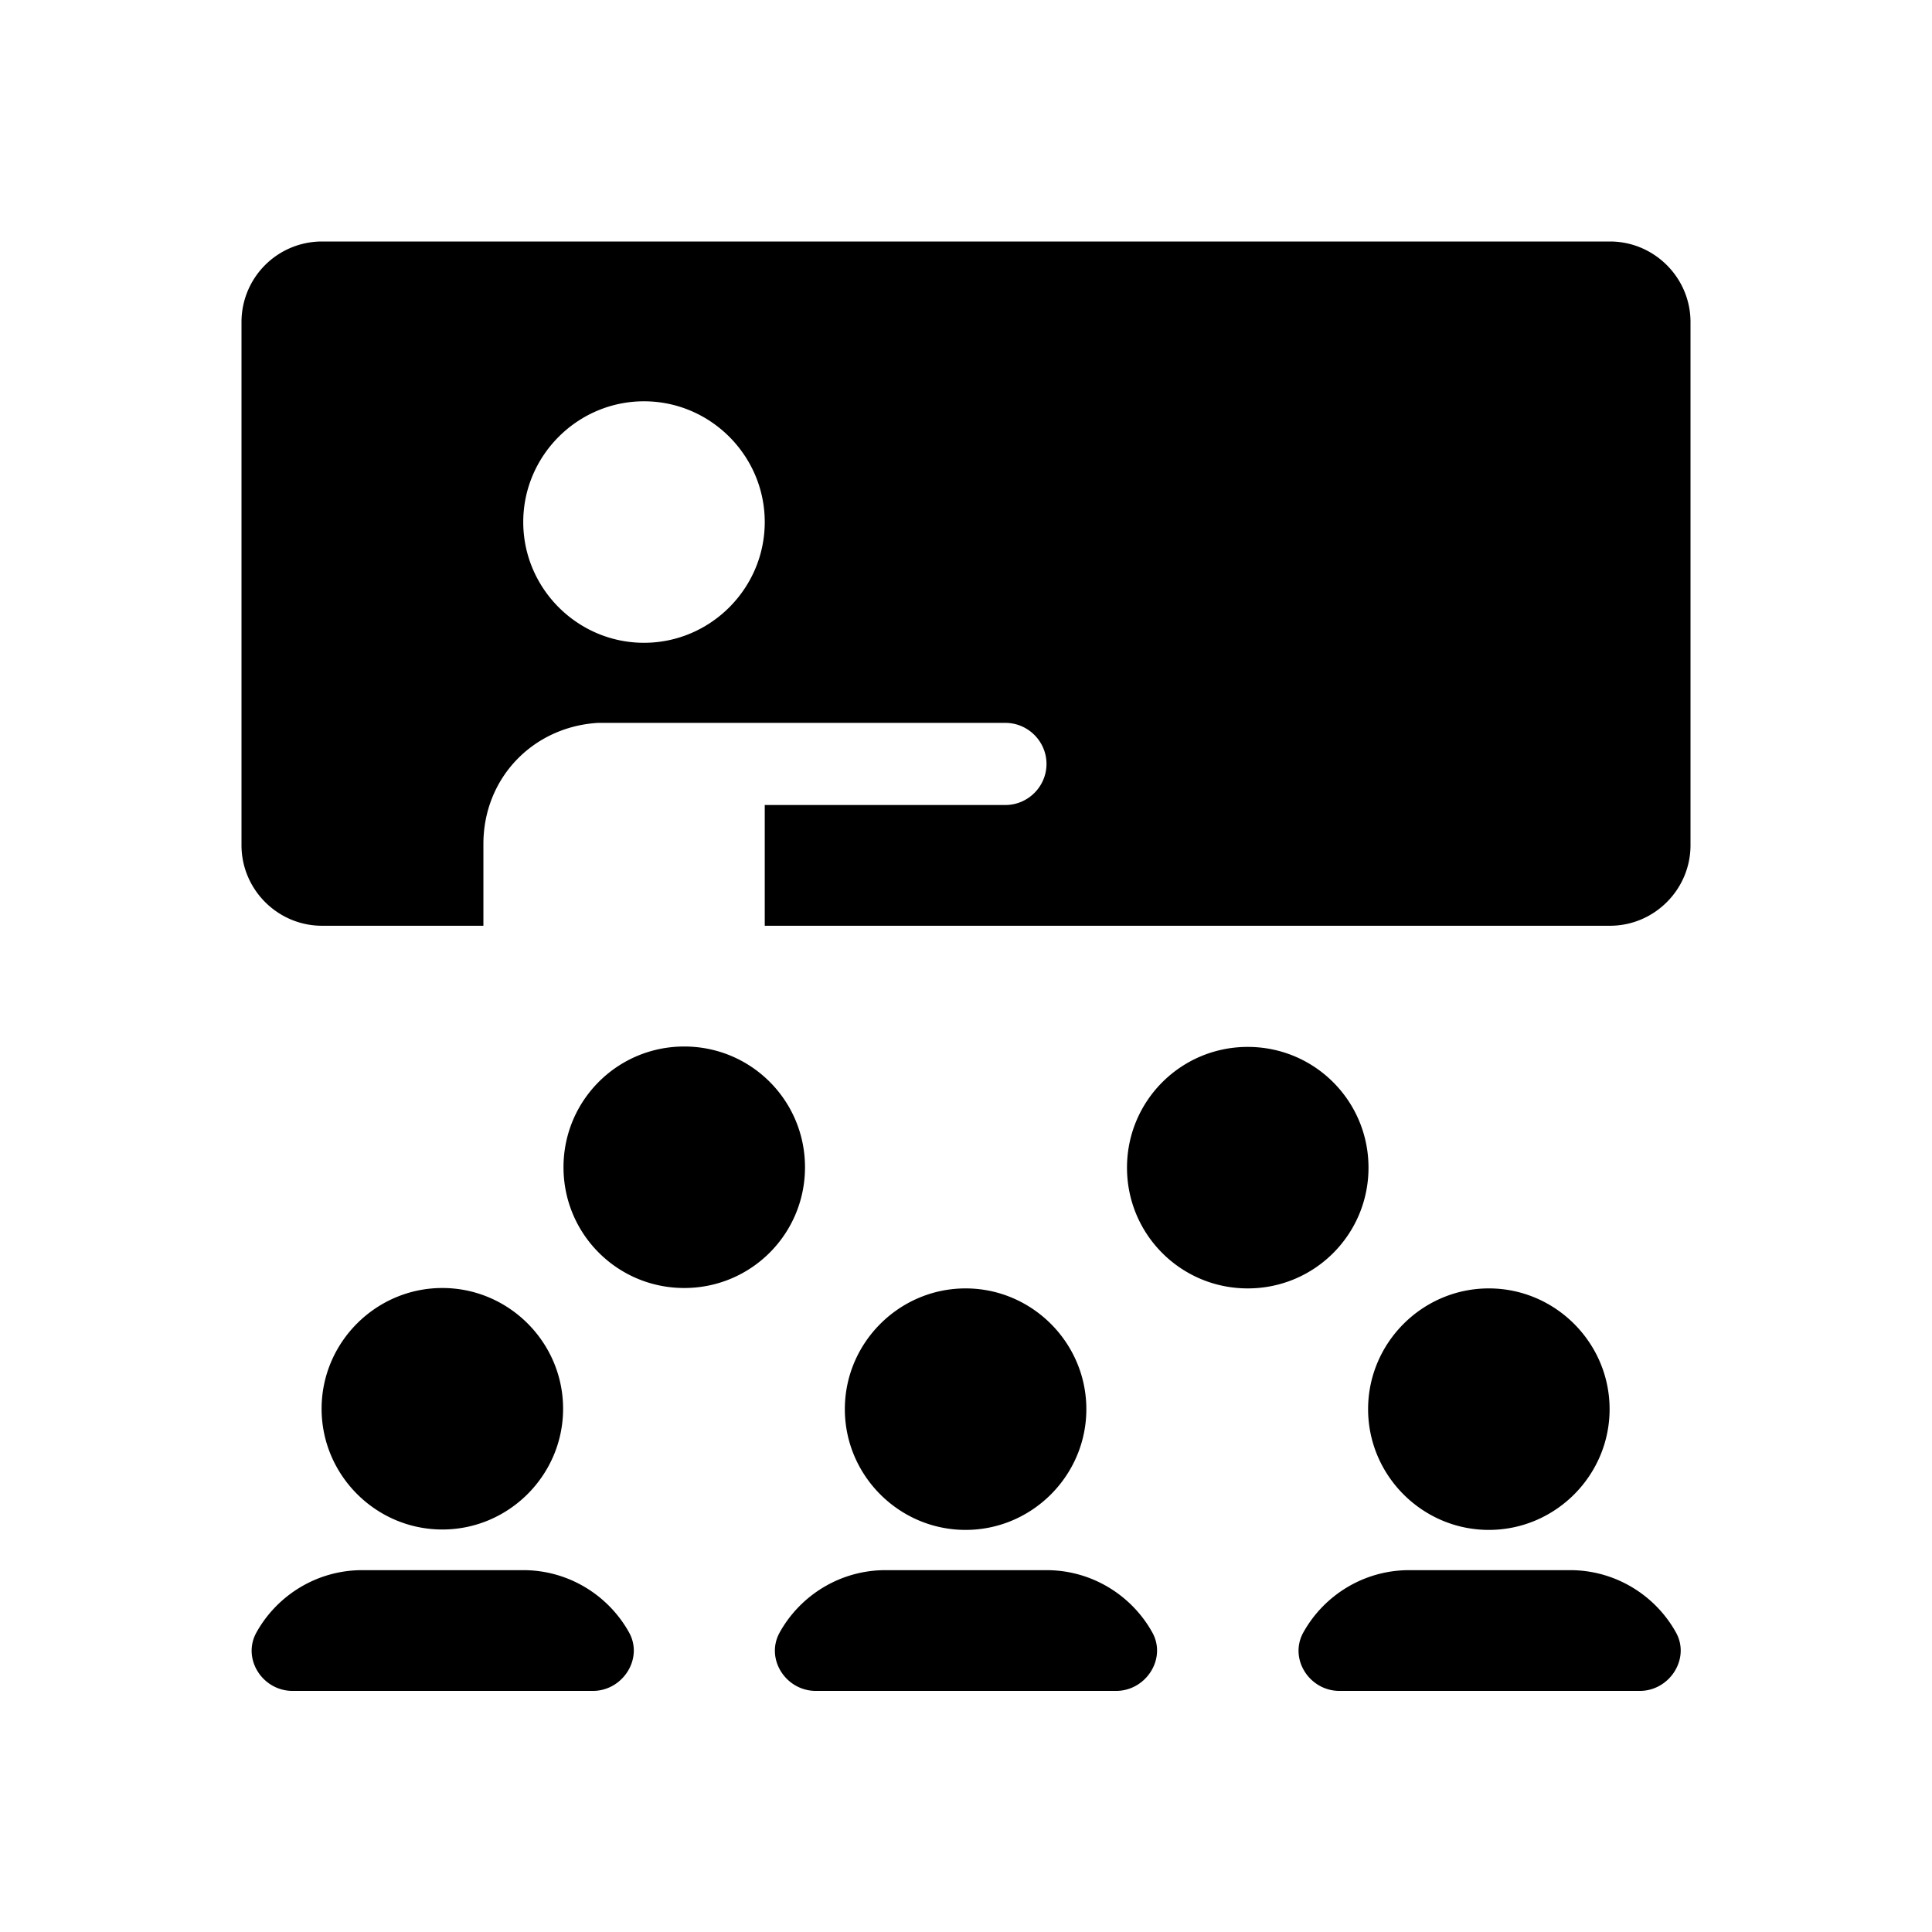 <svg xmlns="http://www.w3.org/2000/svg" viewBox="0 0 48 48"><title>Onderwijs</title><path d="M17 32c-1.66 0-3-1.34-3-3s1.34-3 3-3 3 1.34 3 3-1.34 3-3 3Zm2 10Zm-5.01-7c0-1.65-1.35-3-3-3s-3 1.35-3 3 1.35 3 3 3 3-1.35 3-3ZM29 42ZM42 8v13c0 1.1-.9 2-2 2H19v-3h5.98c.56 0 1.02-.46 1.02-1.02s-.46-1.02-1.02-1.02H14.85c-1.61.1-2.84 1.37-2.84 3.01V23H8c-1.1 0-2-.9-2-2V8a2 2 0 0 1 2-2h32c1.1 0 2 .9 2 2Zm-23 4.97c0-1.65-1.35-3-3-3s-3 1.35-3 3 1.35 3 3 3 3-1.35 3-3Zm-6 26.04H9c-1.13 0-2.12.63-2.63 1.55-.36.65.15 1.45.9 1.45h7.46c.74 0 1.26-.8.9-1.45-.51-.92-1.5-1.55-2.63-1.55Zm-7 3Zm10 0Zm16 0Zm7-3h-3.99c-1.13 0-2.12.63-2.63 1.55-.36.65.15 1.45.9 1.45h7.46c.74 0 1.26-.8.9-1.45-.51-.92-1.5-1.55-2.63-1.55Zm3 3Zm-15.01-7c0-1.65-1.35-3-3-3s-3 1.35-3 3 1.35 3 3 3 3-1.35 3-3Zm-1 4H22c-1.13 0-2.12.63-2.63 1.55-.36.65.15 1.45.9 1.45h7.46c.74 0 1.26-.8.9-1.45-.51-.92-1.5-1.55-2.63-1.55Zm11-1c1.65 0 3-1.35 3-3s-1.35-3-3-3-3 1.35-3 3 1.35 3 3 3Zm-2.99-9c0-1.66-1.34-3-3-3s-3 1.34-3 3 1.34 3 3 3 3-1.34 3-3Z"/></svg>
